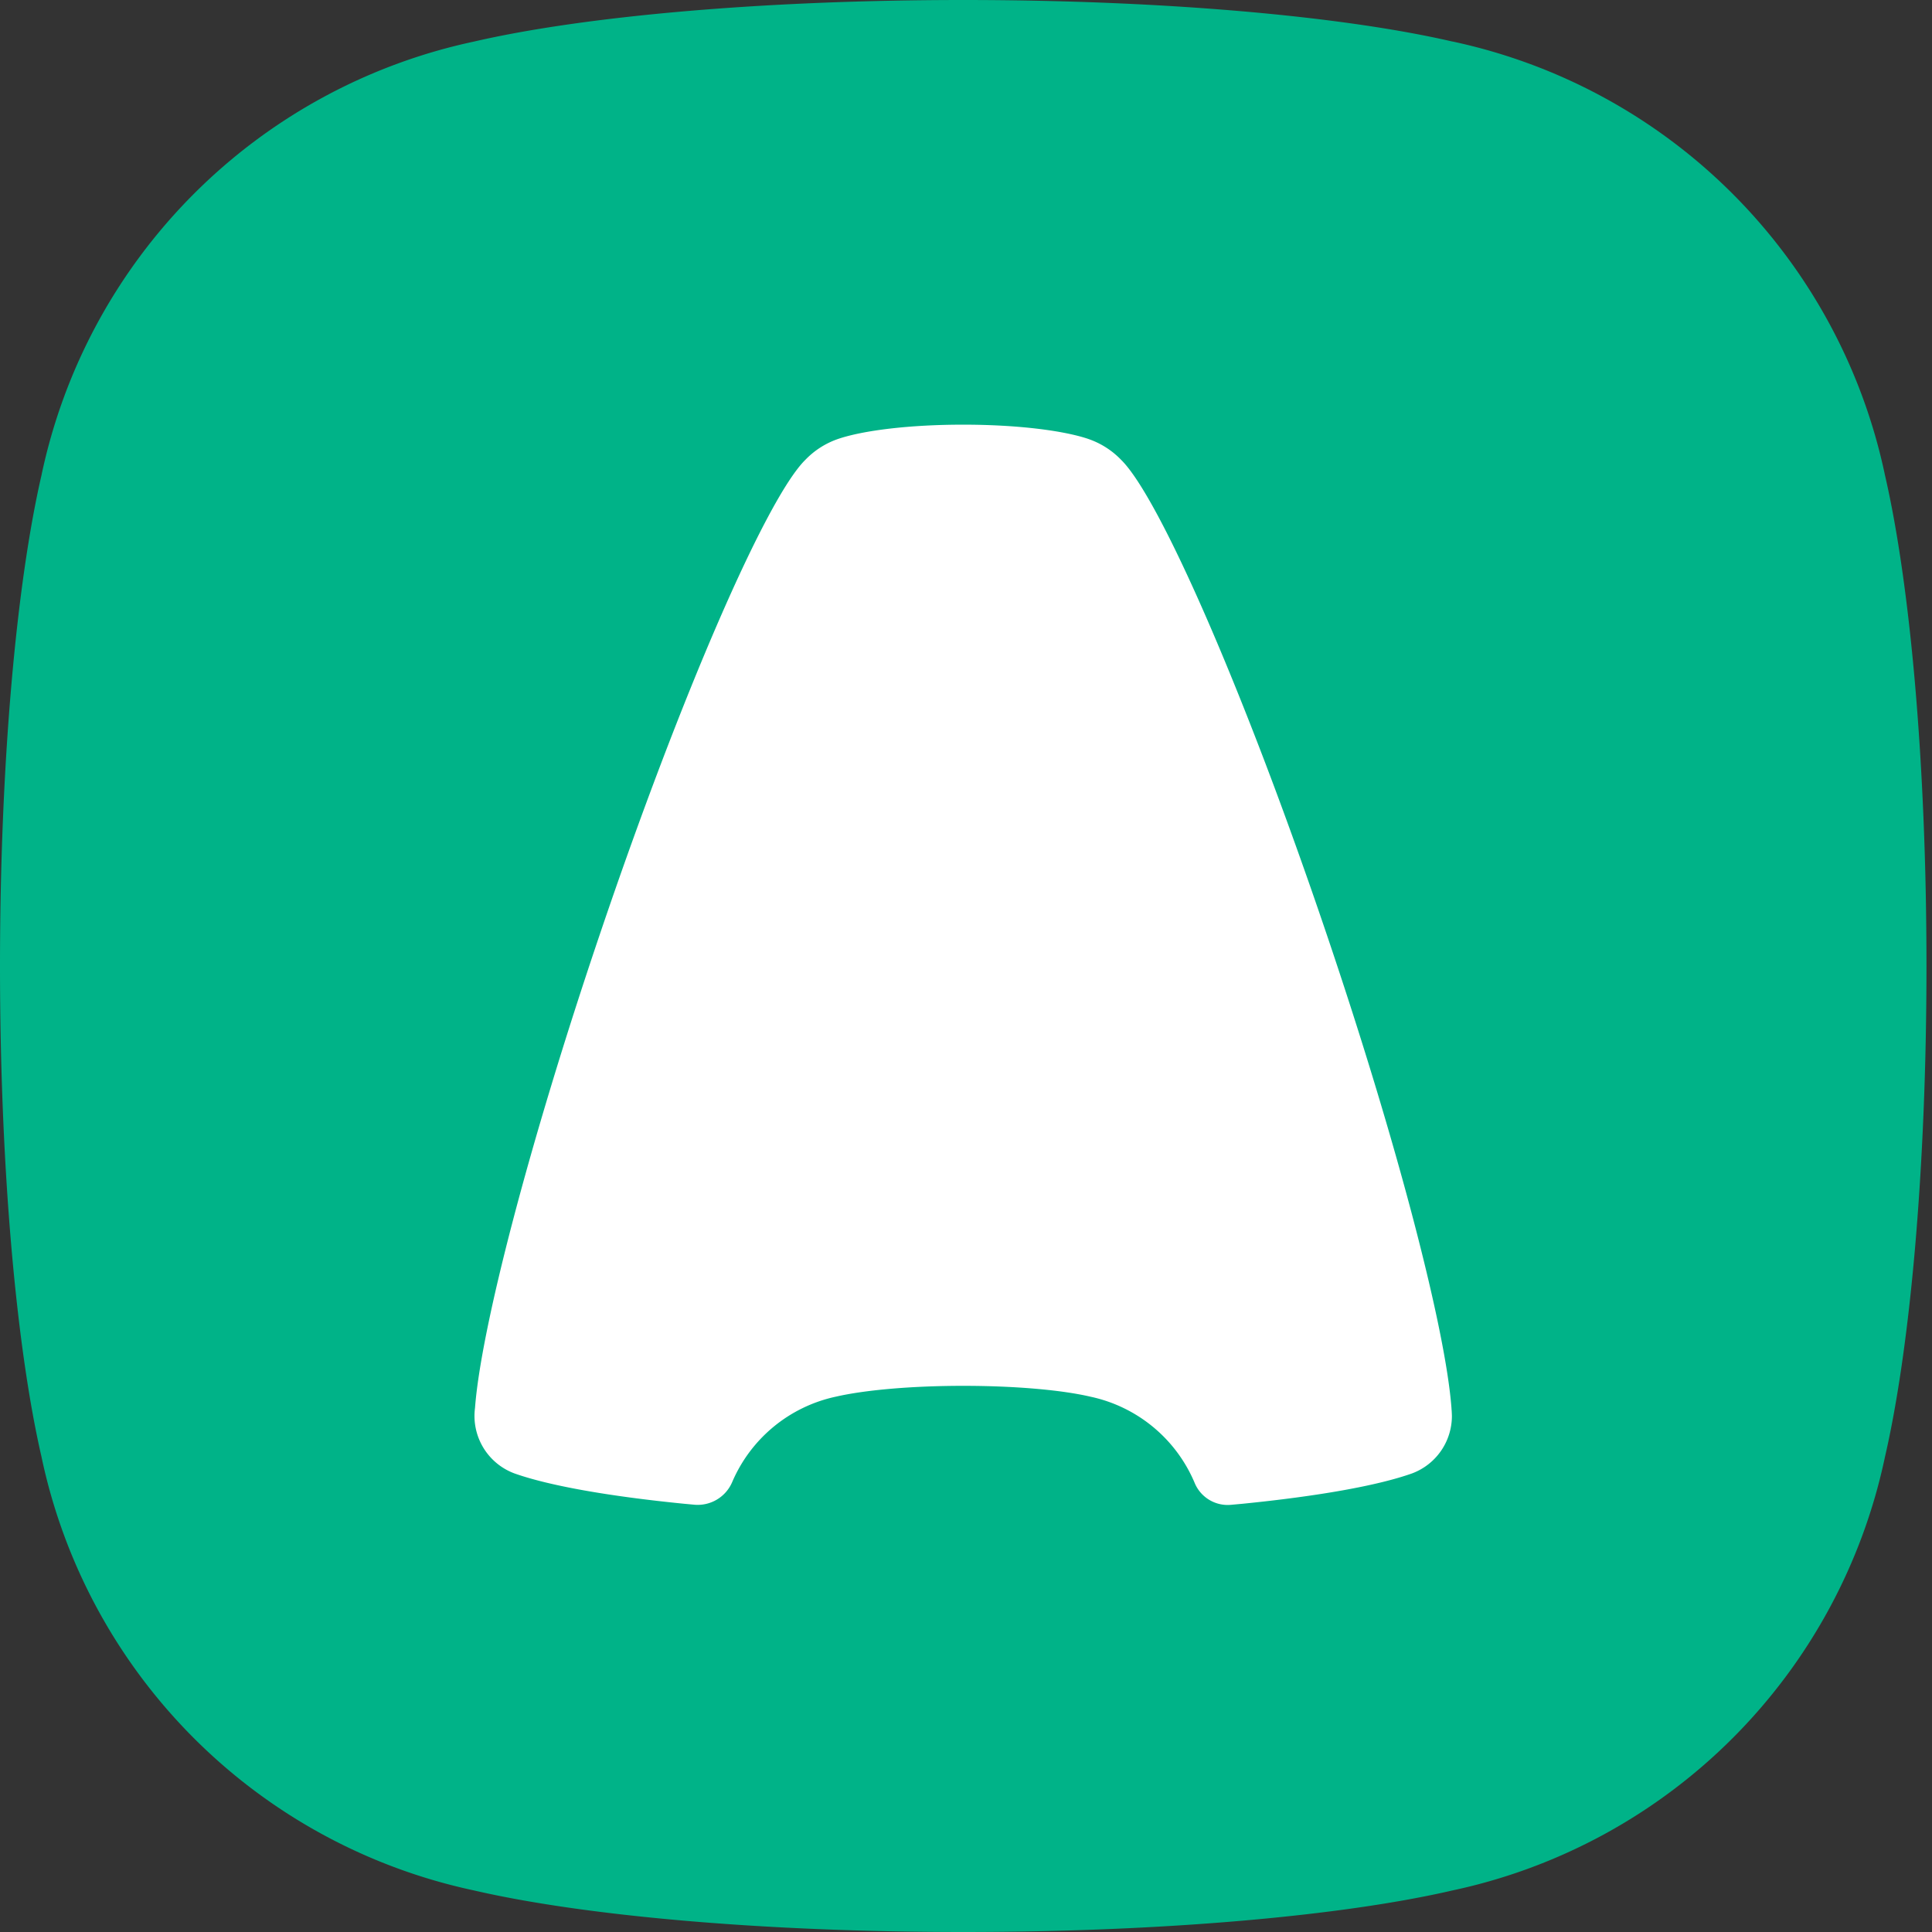 <svg height="36" width="36" xmlns="http://www.w3.org/2000/svg" xmlns:xlink="http://www.w3.org/1999/xlink"><rect width="100%" height="100%" fill="#333333" stroke="none"/><defs><path id="a" d="M27.063.774C25.04.306 21.711 0 17.95 0c-3.762 0-7.09.306-9.115.774A10.468 10.468 0 0 0 .772 8.86C.305 10.89 0 14.227 0 18s.305 7.11.772 9.14a10.468 10.468 0 0 0 8.062 8.086c2.025.468 5.353.774 9.115.774 3.762 0 7.09-.306 9.114-.774a10.468 10.468 0 0 0 8.062-8.085c.468-2.03.772-5.368.772-9.141s-.304-7.11-.772-9.14A10.468 10.468 0 0 0 27.063.773z"/><mask id="b" fill="#fff"><use fill-rule="evenodd" xlink:href="#a"/></mask></defs><g fill="none" fill-rule="evenodd"><use fill="#00b388" xlink:href="#a"/><path d="M22.262 27.635a2.721 2.721 0 0 0-1.944-1.61c-.526-.123-1.391-.202-2.37-.202-.977 0-1.843.08-2.369.201a2.721 2.721 0 0 0-1.936 1.593.699.699 0 0 1-.707.421l-.193-.018c-1.408-.14-2.514-.337-3.157-.565a1.142 1.142 0 0 1-.735-1.219c.11-1.47 1-4.909 2.329-8.835 1.519-4.488 3.107-8.121 3.824-8.83a1.538 1.538 0 0 1 .613-.392c.47-.16 1.338-.266 2.33-.266.995 0 1.862.107 2.332.266l.008.003a1.54 1.54 0 0 1 .607.39c.716.708 2.305 4.341 3.824 8.83 1.329 3.925 2.218 7.365 2.328 8.834a.537.537 0 0 0 .004.05 4.358 4.358 0 0 1 .004.097 1.142 1.142 0 0 1-.743 1.072c-.642.228-1.747.424-3.153.565l-.22.02a.666.666 0 0 1-.676-.405z" fill="#fff" fill-rule="nonzero" mask="url(#b)"/></g></svg>